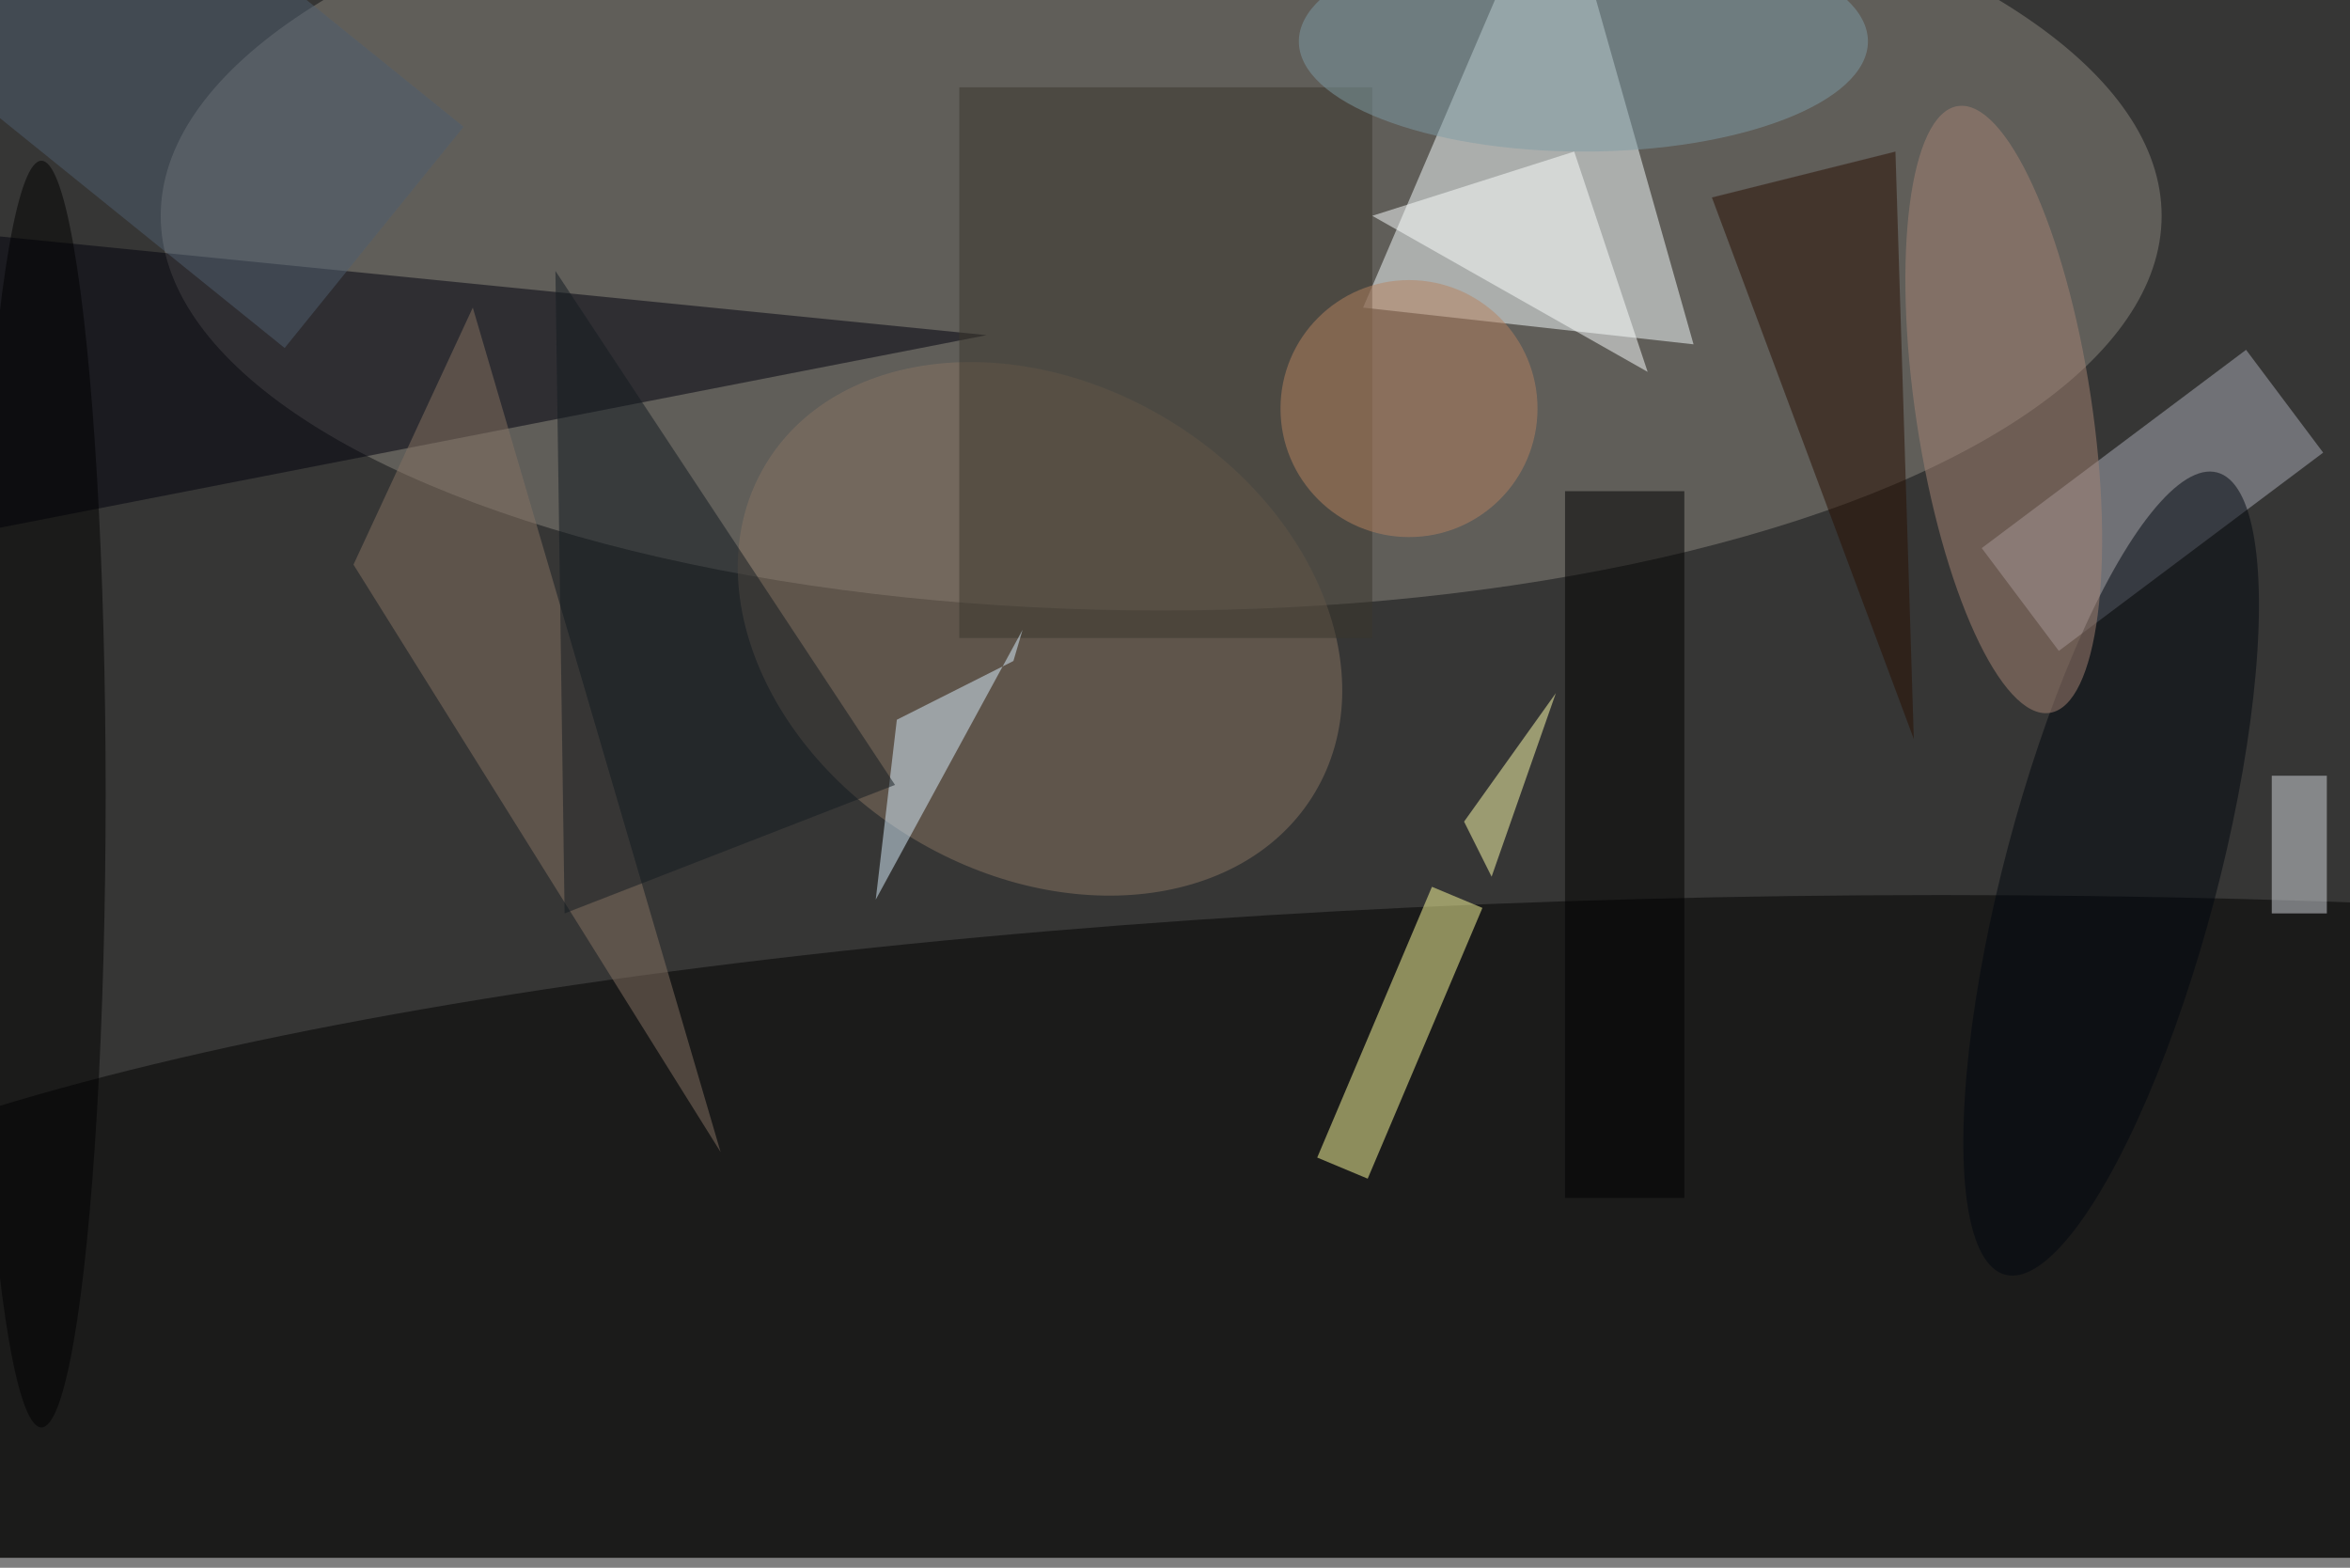 <svg xmlns="http://www.w3.org/2000/svg" viewBox="0 0 700 467"><filter id="b"><feGaussianBlur stdDeviation="12" /></filter><path fill="#363635" d="M0 0h700v464H0z"/><g filter="url(#b)" transform="translate(1.4 1.4) scale(2.734)" fill-opacity=".5"><ellipse fill="#8b867f" cx="126" cy="23" rx="109" ry="43"/><path fill="#f9ffff" d="M184 37l-15-53-21 49z"/><ellipse cx="211" cy="149" rx="255" ry="52"/><ellipse fill="#887562" rx="1" ry="1" transform="matrix(-13.662 22.953 -29.952 -17.828 112.8 68)"/><path fill="#aaadb8" d="M244.2 37.6l8.4 11.2-28.8 21.6-8.4-11.2z"/><path fill="#00000c" d="M107 36L-13 24l-3 36z"/><path fill="#ffff9f" d="M155.5 96.1l5.5 2.3-12.5 29.5-5.5-2.3z"/><path fill="#3b372c" d="M104 9h45v60h-45z"/><path fill="#877363" d="M51 33L38 61l40 64z"/><path fill="#280f00" d="M208 80l-22-59 20-5z"/><ellipse cx="4" cy="86" rx="7" ry="69"/><ellipse fill="#00070e" rx="1" ry="1" transform="rotate(104.8 78.3 135.7) scale(45.201 11.611)"/><ellipse fill="#7f9ca7" cx="172" cy="4" rx="31" ry="12"/><path d="M170 53h13v77h-13z"/><path fill="#daf1ff" d="M97.2 77.9l12.7-6.4 1-3.4-16 29.4z"/><path fill="#fdffff" d="M179 40l-30-17 22-7z"/><path fill="#ffffaf" d="M159 89l3 6 7-20z"/><ellipse fill="#a68575" rx="1" ry="1" transform="matrix(5.003 33.054 -9.476 1.434 217.8 44.1)"/><ellipse fill="#b68260" cx="153" cy="44" rx="14" ry="14"/><path fill="#121b20" d="M60 29l37 56-36 14z"/><path fill="#d4d8df" d="M247 84h6v15h-6z"/><path fill="#4e5e71" d="M9.5-19.4L50 13.3 30.5 37.4-10 4.7z"/></g></svg>